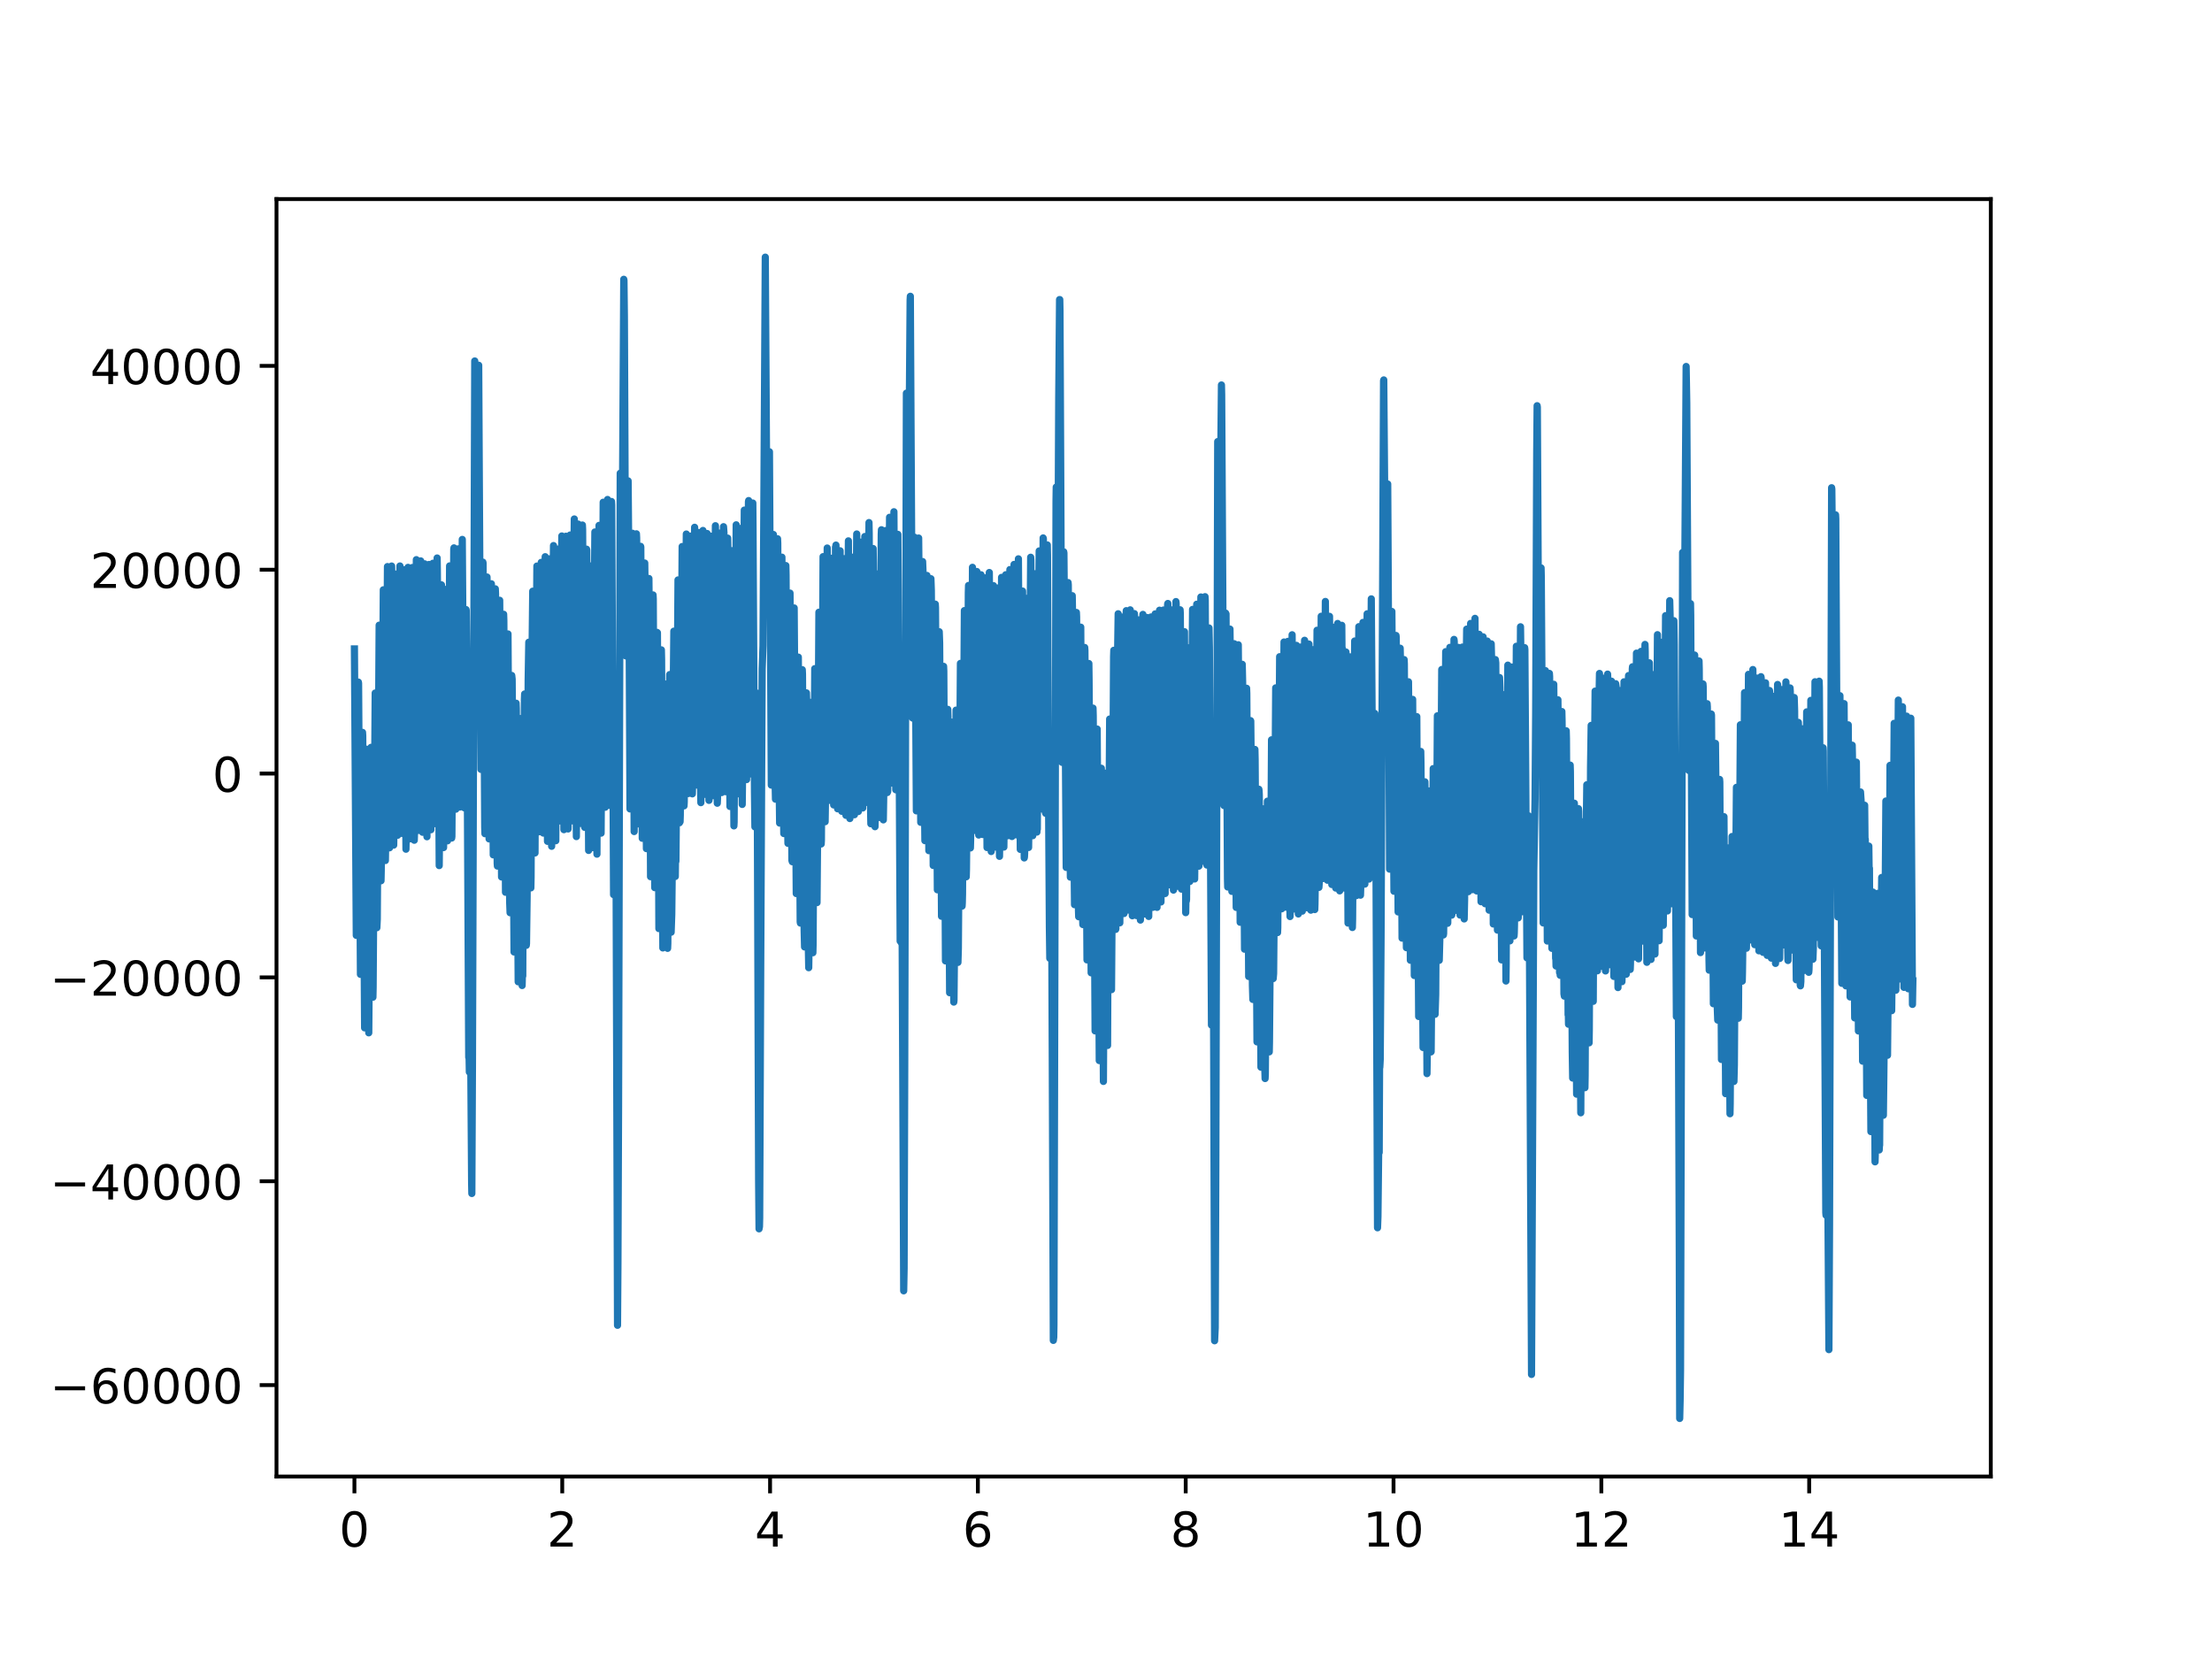 <?xml version="1.0" encoding="utf-8" standalone="no"?>
<!DOCTYPE svg PUBLIC "-//W3C//DTD SVG 1.1//EN"
  "http://www.w3.org/Graphics/SVG/1.1/DTD/svg11.dtd">
<!-- Created with matplotlib (http://matplotlib.org/) -->
<svg height="345.6pt" version="1.1" viewBox="0 0 460.8 345.6" width="460.8pt" xmlns="http://www.w3.org/2000/svg" xmlns:xlink="http://www.w3.org/1999/xlink">
 <defs>
  <style type="text/css">
*{stroke-linecap:butt;stroke-linejoin:round;}
  </style>
 </defs>
 <g id="figure_1">
  <g id="patch_1">
   <path d="M 0 345.6 
L 460.8 345.6 
L 460.8 0 
L 0 0 
z
" style="fill:#ffffff;"/>
  </g>
  <g id="axes_1">
   <g id="patch_2">
    <path d="M 57.6 307.584 
L 414.72 307.584 
L 414.72 41.472 
L 57.6 41.472 
z
" style="fill:#ffffff;"/>
   </g>
   <g id="matplotlib.axis_1">
    <g id="xtick_1">
     <g id="line2d_1">
      <defs>
       <path d="M 0 0 
L 0 3.5 
" id="mc20c13655d" style="stroke:#000000;stroke-width:0.8;"/>
      </defs>
      <g>
       <use style="stroke:#000000;stroke-width:0.8;" x="73.833" xlink:href="#mc20c13655d" y="307.584"/>
      </g>
     </g>
     <g id="text_1">
      <!-- 0 -->
      <defs>
       <path d="M 31.781 66.406 
Q 24.172 66.406 20.328 58.906 
Q 16.5 51.422 16.5 36.375 
Q 16.5 21.391 20.328 13.891 
Q 24.172 6.391 31.781 6.391 
Q 39.453 6.391 43.281 13.891 
Q 47.125 21.391 47.125 36.375 
Q 47.125 51.422 43.281 58.906 
Q 39.453 66.406 31.781 66.406 
z
M 31.781 74.219 
Q 44.047 74.219 50.516 64.516 
Q 56.984 54.828 56.984 36.375 
Q 56.984 17.969 50.516 8.266 
Q 44.047 -1.422 31.781 -1.422 
Q 19.531 -1.422 13.062 8.266 
Q 6.594 17.969 6.594 36.375 
Q 6.594 54.828 13.062 64.516 
Q 19.531 74.219 31.781 74.219 
z
" id="DejaVuSans-30"/>
      </defs>
      <g transform="translate(70.651 322.182)scale(0.1 -0.1)">
       <use xlink:href="#DejaVuSans-30"/>
      </g>
     </g>
    </g>
    <g id="xtick_2">
     <g id="line2d_2">
      <g>
       <use style="stroke:#000000;stroke-width:0.8;" x="117.126" xlink:href="#mc20c13655d" y="307.584"/>
      </g>
     </g>
     <g id="text_2">
      <!-- 2 -->
      <defs>
       <path d="M 19.188 8.297 
L 53.609 8.297 
L 53.609 0 
L 7.328 0 
L 7.328 8.297 
Q 12.938 14.109 22.625 23.891 
Q 32.328 33.688 34.812 36.531 
Q 39.547 41.844 41.422 45.531 
Q 43.312 49.219 43.312 52.781 
Q 43.312 58.594 39.234 62.25 
Q 35.156 65.922 28.609 65.922 
Q 23.969 65.922 18.812 64.312 
Q 13.672 62.703 7.812 59.422 
L 7.812 69.391 
Q 13.766 71.781 18.938 73 
Q 24.125 74.219 28.422 74.219 
Q 39.75 74.219 46.484 68.547 
Q 53.219 62.891 53.219 53.422 
Q 53.219 48.922 51.531 44.891 
Q 49.859 40.875 45.406 35.406 
Q 44.188 33.984 37.641 27.219 
Q 31.109 20.453 19.188 8.297 
z
" id="DejaVuSans-32"/>
      </defs>
      <g transform="translate(113.945 322.182)scale(0.1 -0.1)">
       <use xlink:href="#DejaVuSans-32"/>
      </g>
     </g>
    </g>
    <g id="xtick_3">
     <g id="line2d_3">
      <g>
       <use style="stroke:#000000;stroke-width:0.8;" x="160.419" xlink:href="#mc20c13655d" y="307.584"/>
      </g>
     </g>
     <g id="text_3">
      <!-- 4 -->
      <defs>
       <path d="M 37.797 64.312 
L 12.891 25.391 
L 37.797 25.391 
z
M 35.203 72.906 
L 47.609 72.906 
L 47.609 25.391 
L 58.016 25.391 
L 58.016 17.188 
L 47.609 17.188 
L 47.609 0 
L 37.797 0 
L 37.797 17.188 
L 4.891 17.188 
L 4.891 26.703 
z
" id="DejaVuSans-34"/>
      </defs>
      <g transform="translate(157.238 322.182)scale(0.1 -0.1)">
       <use xlink:href="#DejaVuSans-34"/>
      </g>
     </g>
    </g>
    <g id="xtick_4">
     <g id="line2d_4">
      <g>
       <use style="stroke:#000000;stroke-width:0.8;" x="203.712" xlink:href="#mc20c13655d" y="307.584"/>
      </g>
     </g>
     <g id="text_4">
      <!-- 6 -->
      <defs>
       <path d="M 33.016 40.375 
Q 26.375 40.375 22.484 35.828 
Q 18.609 31.297 18.609 23.391 
Q 18.609 15.531 22.484 10.953 
Q 26.375 6.391 33.016 6.391 
Q 39.656 6.391 43.531 10.953 
Q 47.406 15.531 47.406 23.391 
Q 47.406 31.297 43.531 35.828 
Q 39.656 40.375 33.016 40.375 
z
M 52.594 71.297 
L 52.594 62.312 
Q 48.875 64.062 45.094 64.984 
Q 41.312 65.922 37.594 65.922 
Q 27.828 65.922 22.672 59.328 
Q 17.531 52.734 16.797 39.406 
Q 19.672 43.656 24.016 45.922 
Q 28.375 48.188 33.594 48.188 
Q 44.578 48.188 50.953 41.516 
Q 57.328 34.859 57.328 23.391 
Q 57.328 12.156 50.688 5.359 
Q 44.047 -1.422 33.016 -1.422 
Q 20.359 -1.422 13.672 8.266 
Q 6.984 17.969 6.984 36.375 
Q 6.984 53.656 15.188 63.938 
Q 23.391 74.219 37.203 74.219 
Q 40.922 74.219 44.703 73.484 
Q 48.484 72.75 52.594 71.297 
z
" id="DejaVuSans-36"/>
      </defs>
      <g transform="translate(200.531 322.182)scale(0.1 -0.1)">
       <use xlink:href="#DejaVuSans-36"/>
      </g>
     </g>
    </g>
    <g id="xtick_5">
     <g id="line2d_5">
      <g>
       <use style="stroke:#000000;stroke-width:0.8;" x="247.005" xlink:href="#mc20c13655d" y="307.584"/>
      </g>
     </g>
     <g id="text_5">
      <!-- 8 -->
      <defs>
       <path d="M 31.781 34.625 
Q 24.75 34.625 20.719 30.859 
Q 16.703 27.094 16.703 20.516 
Q 16.703 13.922 20.719 10.156 
Q 24.75 6.391 31.781 6.391 
Q 38.812 6.391 42.859 10.172 
Q 46.922 13.969 46.922 20.516 
Q 46.922 27.094 42.891 30.859 
Q 38.875 34.625 31.781 34.625 
z
M 21.922 38.812 
Q 15.578 40.375 12.031 44.719 
Q 8.5 49.078 8.5 55.328 
Q 8.5 64.062 14.719 69.141 
Q 20.953 74.219 31.781 74.219 
Q 42.672 74.219 48.875 69.141 
Q 55.078 64.062 55.078 55.328 
Q 55.078 49.078 51.531 44.719 
Q 48 40.375 41.703 38.812 
Q 48.828 37.156 52.797 32.312 
Q 56.781 27.484 56.781 20.516 
Q 56.781 9.906 50.312 4.234 
Q 43.844 -1.422 31.781 -1.422 
Q 19.734 -1.422 13.25 4.234 
Q 6.781 9.906 6.781 20.516 
Q 6.781 27.484 10.781 32.312 
Q 14.797 37.156 21.922 38.812 
z
M 18.312 54.391 
Q 18.312 48.734 21.844 45.562 
Q 25.391 42.391 31.781 42.391 
Q 38.141 42.391 41.719 45.562 
Q 45.312 48.734 45.312 54.391 
Q 45.312 60.062 41.719 63.234 
Q 38.141 66.406 31.781 66.406 
Q 25.391 66.406 21.844 63.234 
Q 18.312 60.062 18.312 54.391 
z
" id="DejaVuSans-38"/>
      </defs>
      <g transform="translate(243.824 322.182)scale(0.1 -0.1)">
       <use xlink:href="#DejaVuSans-38"/>
      </g>
     </g>
    </g>
    <g id="xtick_6">
     <g id="line2d_6">
      <g>
       <use style="stroke:#000000;stroke-width:0.8;" x="290.298" xlink:href="#mc20c13655d" y="307.584"/>
      </g>
     </g>
     <g id="text_6">
      <!-- 10 -->
      <defs>
       <path d="M 12.406 8.297 
L 28.516 8.297 
L 28.516 63.922 
L 10.984 60.406 
L 10.984 69.391 
L 28.422 72.906 
L 38.281 72.906 
L 38.281 8.297 
L 54.391 8.297 
L 54.391 0 
L 12.406 0 
z
" id="DejaVuSans-31"/>
      </defs>
      <g transform="translate(283.935 322.182)scale(0.1 -0.1)">
       <use xlink:href="#DejaVuSans-31"/>
       <use x="63.623" xlink:href="#DejaVuSans-30"/>
      </g>
     </g>
    </g>
    <g id="xtick_7">
     <g id="line2d_7">
      <g>
       <use style="stroke:#000000;stroke-width:0.8;" x="333.591" xlink:href="#mc20c13655d" y="307.584"/>
      </g>
     </g>
     <g id="text_7">
      <!-- 12 -->
      <g transform="translate(327.228 322.182)scale(0.1 -0.1)">
       <use xlink:href="#DejaVuSans-31"/>
       <use x="63.623" xlink:href="#DejaVuSans-32"/>
      </g>
     </g>
    </g>
    <g id="xtick_8">
     <g id="line2d_8">
      <g>
       <use style="stroke:#000000;stroke-width:0.8;" x="376.884" xlink:href="#mc20c13655d" y="307.584"/>
      </g>
     </g>
     <g id="text_8">
      <!-- 14 -->
      <g transform="translate(370.522 322.182)scale(0.1 -0.1)">
       <use xlink:href="#DejaVuSans-31"/>
       <use x="63.623" xlink:href="#DejaVuSans-34"/>
      </g>
     </g>
    </g>
   </g>
   <g id="matplotlib.axis_2">
    <g id="ytick_1">
     <g id="line2d_9">
      <defs>
       <path d="M 0 0 
L -3.5 0 
" id="m5b88bd4b20" style="stroke:#000000;stroke-width:0.8;"/>
      </defs>
      <g>
       <use style="stroke:#000000;stroke-width:0.8;" x="57.6" xlink:href="#m5b88bd4b20" y="288.54"/>
      </g>
     </g>
     <g id="text_9">
      <!-- −60000 -->
      <defs>
       <path d="M 10.594 35.5 
L 73.188 35.5 
L 73.188 27.203 
L 10.594 27.203 
z
" id="DejaVuSans-2212"/>
      </defs>
      <g transform="translate(10.408 292.34)scale(0.1 -0.1)">
       <use xlink:href="#DejaVuSans-2212"/>
       <use x="83.789" xlink:href="#DejaVuSans-36"/>
       <use x="147.412" xlink:href="#DejaVuSans-30"/>
       <use x="211.035" xlink:href="#DejaVuSans-30"/>
       <use x="274.658" xlink:href="#DejaVuSans-30"/>
       <use x="338.281" xlink:href="#DejaVuSans-30"/>
      </g>
     </g>
    </g>
    <g id="ytick_2">
     <g id="line2d_10">
      <g>
       <use style="stroke:#000000;stroke-width:0.8;" x="57.6" xlink:href="#m5b88bd4b20" y="246.075"/>
      </g>
     </g>
     <g id="text_10">
      <!-- −40000 -->
      <g transform="translate(10.408 249.874)scale(0.1 -0.1)">
       <use xlink:href="#DejaVuSans-2212"/>
       <use x="83.789" xlink:href="#DejaVuSans-34"/>
       <use x="147.412" xlink:href="#DejaVuSans-30"/>
       <use x="211.035" xlink:href="#DejaVuSans-30"/>
       <use x="274.658" xlink:href="#DejaVuSans-30"/>
       <use x="338.281" xlink:href="#DejaVuSans-30"/>
      </g>
     </g>
    </g>
    <g id="ytick_3">
     <g id="line2d_11">
      <g>
       <use style="stroke:#000000;stroke-width:0.8;" x="57.6" xlink:href="#m5b88bd4b20" y="203.61"/>
      </g>
     </g>
     <g id="text_11">
      <!-- −20000 -->
      <g transform="translate(10.408 207.409)scale(0.1 -0.1)">
       <use xlink:href="#DejaVuSans-2212"/>
       <use x="83.789" xlink:href="#DejaVuSans-32"/>
       <use x="147.412" xlink:href="#DejaVuSans-30"/>
       <use x="211.035" xlink:href="#DejaVuSans-30"/>
       <use x="274.658" xlink:href="#DejaVuSans-30"/>
       <use x="338.281" xlink:href="#DejaVuSans-30"/>
      </g>
     </g>
    </g>
    <g id="ytick_4">
     <g id="line2d_12">
      <g>
       <use style="stroke:#000000;stroke-width:0.8;" x="57.6" xlink:href="#m5b88bd4b20" y="161.145"/>
      </g>
     </g>
     <g id="text_12">
      <!-- 0 -->
      <g transform="translate(44.237 164.944)scale(0.1 -0.1)">
       <use xlink:href="#DejaVuSans-30"/>
      </g>
     </g>
    </g>
    <g id="ytick_5">
     <g id="line2d_13">
      <g>
       <use style="stroke:#000000;stroke-width:0.8;" x="57.6" xlink:href="#m5b88bd4b20" y="118.68"/>
      </g>
     </g>
     <g id="text_13">
      <!-- 20000 -->
      <g transform="translate(18.788 122.479)scale(0.1 -0.1)">
       <use xlink:href="#DejaVuSans-32"/>
       <use x="63.623" xlink:href="#DejaVuSans-30"/>
       <use x="127.246" xlink:href="#DejaVuSans-30"/>
       <use x="190.869" xlink:href="#DejaVuSans-30"/>
       <use x="254.492" xlink:href="#DejaVuSans-30"/>
      </g>
     </g>
    </g>
    <g id="ytick_6">
     <g id="line2d_14">
      <g>
       <use style="stroke:#000000;stroke-width:0.8;" x="57.6" xlink:href="#m5b88bd4b20" y="76.214"/>
      </g>
     </g>
     <g id="text_14">
      <!-- 40000 -->
      <g transform="translate(18.788 80.014)scale(0.1 -0.1)">
       <use xlink:href="#DejaVuSans-34"/>
       <use x="63.623" xlink:href="#DejaVuSans-30"/>
       <use x="127.246" xlink:href="#DejaVuSans-30"/>
       <use x="190.869" xlink:href="#DejaVuSans-30"/>
       <use x="254.492" xlink:href="#DejaVuSans-30"/>
      </g>
     </g>
    </g>
   </g>
   <g id="line2d_15">
    <path clip-path="url(#p954b08425b)" d="M 73.833 135.182 
L 74.222 194.852 
L 74.309 188.828 
L 74.655 142.093 
L 74.699 142.339 
L 75.088 202.973 
L 75.175 197.385 
L 75.521 152.569 
L 75.564 153.261 
L 75.954 214.118 
L 75.997 211.713 
L 76.257 168.241 
L 76.3 171.33 
L 76.344 168.419 
L 76.43 156.081 
L 76.82 215.157 
L 76.993 193.245 
L 77.253 156.2 
L 77.296 155.688 
L 77.686 207.738 
L 77.729 205.748 
L 78.162 144.371 
L 78.508 193.259 
L 78.595 191.484 
L 78.985 130.237 
L 79.028 133.135 
L 79.244 170.093 
L 79.374 183.484 
L 79.418 181.405 
L 79.591 158.493 
L 79.85 122.869 
L 80.024 143.785 
L 80.283 179.267 
L 80.327 176.677 
L 80.716 118.028 
L 80.76 121.68 
L 81.149 176.615 
L 81.193 175.186 
L 81.582 117.916 
L 81.625 119.858 
L 82.015 176.05 
L 82.058 173.5 
L 82.448 119.599 
L 82.621 140.297 
L 82.838 173.999 
L 82.881 173.195 
L 83.314 117.901 
L 83.357 120.582 
L 83.704 173.609 
L 83.747 173.545 
L 83.79 172.144 
L 84.136 118.682 
L 84.223 122.181 
L 84.569 176.906 
L 84.656 171.795 
L 85.002 118.192 
L 85.046 120.204 
L 85.176 134.195 
L 85.435 174.753 
L 85.479 174.314 
L 85.565 165.659 
L 85.911 118.219 
L 85.998 128.379 
L 86.301 175.038 
L 86.388 172.339 
L 86.518 153.289 
L 86.734 116.588 
L 86.777 117.639 
L 86.907 134.702 
L 87.167 172.993 
L 87.21 172.829 
L 87.254 171.774 
L 87.643 116.848 
L 87.687 120.472 
L 88.033 173.377 
L 88.076 173.131 
L 88.163 163.27 
L 88.466 117.459 
L 88.552 120.381 
L 88.942 174.311 
L 89.202 138.726 
L 89.375 117.591 
L 89.462 124.861 
L 89.765 172.851 
L 89.851 168.859 
L 90.197 117.329 
L 90.241 117.784 
L 90.327 126.612 
L 90.674 171.579 
L 90.933 137.798 
L 91.063 116.238 
L 91.107 119.085 
L 91.237 135.624 
L 91.496 180.318 
L 91.583 171.653 
L 91.929 121.822 
L 91.973 121.839 
L 92.146 147.9 
L 92.362 176.371 
L 92.405 176.568 
L 92.622 156.888 
L 92.795 123.771 
L 92.838 122.795 
L 93.012 145.569 
L 93.228 175.161 
L 93.358 162.202 
L 93.661 117.888 
L 93.704 118.039 
L 93.877 143.492 
L 94.094 174.583 
L 94.137 174.246 
L 94.354 144.675 
L 94.527 114.359 
L 94.57 114.132 
L 94.96 168.568 
L 95.003 166.411 
L 95.436 114.336 
L 95.479 117.039 
L 95.826 168.118 
L 95.912 165.29 
L 96.302 112.374 
L 96.432 131.075 
L 96.691 167.68 
L 96.735 168.288 
L 96.908 155.744 
L 97.081 126.984 
L 97.124 127.154 
L 97.211 135.91 
L 97.644 220.252 
L 97.687 218.276 
L 97.774 223.323 
L 97.86 206.08 
L 97.904 207.477 
L 97.947 207.024 
L 98.034 216.426 
L 98.25 246.502 
L 98.293 248.626 
L 98.423 221.102 
L 98.899 75.198 
L 98.943 76.121 
L 99.116 100.205 
L 99.289 111.367 
L 99.376 107.352 
L 99.549 85.882 
L 99.722 76.087 
L 99.852 100.479 
L 100.198 160.277 
L 100.241 157.61 
L 100.415 133.485 
L 100.588 117.102 
L 100.631 117.279 
L 100.804 142.622 
L 100.977 172.299 
L 101.021 173.674 
L 101.064 173.052 
L 101.454 120.2 
L 101.54 125.651 
L 101.887 174.759 
L 101.93 173.488 
L 102.363 121.612 
L 102.406 126.496 
L 102.752 178.084 
L 102.796 176.74 
L 103.185 122.663 
L 103.229 123.693 
L 103.402 152.064 
L 103.575 179.832 
L 103.618 180.416 
L 103.748 173.834 
L 103.792 169.254 
L 104.008 127.632 
L 104.095 125.048 
L 104.484 182.688 
L 104.571 176.401 
L 104.614 177.473 
L 104.701 157.126 
L 104.917 127.959 
L 104.96 129.222 
L 105.307 185.877 
L 105.35 184.613 
L 105.393 184.242 
L 105.61 149.62 
L 105.826 132.065 
L 105.956 153.359 
L 106.173 187.902 
L 106.259 190.14 
L 106.303 188.641 
L 106.346 187.584 
L 106.562 145.552 
L 106.606 140.709 
L 106.692 141.513 
L 107.082 198.313 
L 107.168 196.718 
L 107.255 178.28 
L 107.515 146.49 
L 107.558 147.609 
L 107.948 204.53 
L 108.034 202.493 
L 108.164 175.481 
L 108.381 149.686 
L 108.424 150.319 
L 108.64 190.399 
L 108.77 205.305 
L 108.814 203.542 
L 108.857 202.859 
L 108.9 203.305 
L 108.987 183.146 
L 109.246 145.677 
L 109.29 144.565 
L 109.636 196.933 
L 109.679 196.54 
L 109.809 186.813 
L 110.026 141.8 
L 110.156 133.783 
L 110.589 184.962 
L 110.632 182.783 
L 110.848 134.753 
L 110.978 123.156 
L 111.021 125.916 
L 111.454 177.687 
L 111.541 159.508 
L 111.844 117.92 
L 111.887 119.277 
L 112.32 173.275 
L 112.364 168.188 
L 112.623 120.75 
L 112.753 117.147 
L 113.186 173.545 
L 113.229 168.356 
L 113.489 121.1 
L 113.576 115.968 
L 113.619 116.907 
L 114.052 175.265 
L 114.442 116.419 
L 114.485 118.48 
L 114.918 176.297 
L 115.178 125.665 
L 115.307 113.654 
L 115.351 117.185 
L 115.74 174.188 
L 115.784 175.139 
L 116 129.787 
L 116.173 114.387 
L 116.217 115.389 
L 116.606 171.016 
L 116.65 170.428 
L 116.909 123.689 
L 117.039 111.652 
L 117.082 115.506 
L 117.472 172.834 
L 117.515 170.545 
L 117.775 123.797 
L 117.905 111.707 
L 117.948 114.595 
L 118.338 172.687 
L 118.381 170.356 
L 118.641 121.979 
L 118.771 111.452 
L 118.857 121.595 
L 119.204 170.999 
L 119.247 168.683 
L 119.507 120.332 
L 119.637 108.11 
L 119.68 111.459 
L 120.07 174.277 
L 120.329 122.349 
L 120.459 109.18 
L 120.503 110.493 
L 120.719 145.344 
L 120.892 170.657 
L 120.936 171.534 
L 121.195 124.064 
L 121.325 109.376 
L 121.368 110.246 
L 121.542 136.012 
L 121.758 172.086 
L 121.801 172.354 
L 122.148 119.162 
L 122.191 114.402 
L 122.234 114.571 
L 122.364 129.383 
L 122.624 177.161 
L 122.667 175.679 
L 122.927 130.647 
L 123.057 117.899 
L 123.1 118.733 
L 123.273 143.297 
L 123.49 176.564 
L 123.533 175.246 
L 123.793 126.039 
L 123.923 110.82 
L 124.009 113.998 
L 124.356 177.936 
L 124.399 165.47 
L 124.789 109.45 
L 124.832 109.556 
L 125.005 133.978 
L 125.222 173.562 
L 125.655 104.624 
L 125.698 105.274 
L 126.087 168.16 
L 126.477 108.136 
L 126.564 104.051 
L 126.78 142.369 
L 126.953 167.765 
L 127.256 119.323 
L 127.386 104.471 
L 127.43 105.187 
L 127.819 186.369 
L 127.906 179.518 
L 127.949 179.085 
L 128.079 165.445 
L 128.122 160.835 
L 128.209 162.865 
L 128.339 180.745 
L 128.642 276.084 
L 128.728 263.248 
L 128.858 230.44 
L 129.205 98.583 
L 129.248 100.535 
L 129.421 123.661 
L 129.508 131.691 
L 129.941 58.182 
L 129.984 58.411 
L 130.07 66.029 
L 130.373 136.638 
L 130.503 130.519 
L 130.59 123.935 
L 130.806 100.239 
L 130.85 100.178 
L 130.98 115.155 
L 131.239 168.513 
L 131.326 161.931 
L 131.499 137.927 
L 131.716 111.442 
L 131.759 111.087 
L 131.889 129.031 
L 132.105 173.226 
L 132.148 165.048 
L 132.365 141.596 
L 132.581 111.204 
L 132.625 112.045 
L 132.841 151.125 
L 132.928 171.632 
L 133.014 168.555 
L 133.144 156.78 
L 133.447 113.809 
L 133.491 113.915 
L 133.707 154.712 
L 133.794 174.63 
L 133.837 167.649 
L 133.923 168.498 
L 134.313 117.291 
L 134.4 123.822 
L 134.659 176.785 
L 134.789 171.462 
L 135.179 120.506 
L 135.266 129.84 
L 135.525 182.63 
L 135.655 174.751 
L 135.828 151.446 
L 136.045 123.937 
L 136.088 124.782 
L 136.305 168.277 
L 136.391 184.915 
L 136.434 179.673 
L 136.521 178.6 
L 136.738 147.223 
L 136.867 131.734 
L 136.911 132.099 
L 136.954 131.81 
L 137.127 162.472 
L 137.257 193.446 
L 137.3 188.953 
L 137.387 187.643 
L 137.603 155.206 
L 137.777 135.379 
L 137.82 137.339 
L 138.08 197.474 
L 138.209 193.039 
L 138.253 193.538 
L 138.642 142.501 
L 138.729 149.321 
L 138.859 170.787 
L 138.945 196.391 
L 139.032 195.319 
L 139.075 197.557 
L 139.119 196.54 
L 139.292 167.509 
L 139.508 140.524 
L 139.552 141.789 
L 139.811 194.2 
L 139.941 190.457 
L 140.028 182.56 
L 140.201 148.864 
L 140.374 131.485 
L 140.417 132.205 
L 140.591 159.362 
L 140.677 182.586 
L 140.72 178.859 
L 140.764 179.56 
L 140.807 179.397 
L 140.937 165.627 
L 141.24 120.812 
L 141.283 122.056 
L 141.456 146.879 
L 141.543 171.396 
L 141.586 166.933 
L 141.673 171.173 
L 141.716 169.819 
L 142.106 113.852 
L 142.149 115.072 
L 142.322 148.13 
L 142.366 165.309 
L 142.452 162.51 
L 142.495 167.88 
L 142.539 167.109 
L 142.669 153.535 
L 142.972 111.246 
L 143.015 114.697 
L 143.361 165.319 
L 143.491 158.217 
L 143.838 111.68 
L 143.924 120.546 
L 144.054 148.803 
L 144.184 162.226 
L 144.227 165.373 
L 144.271 163.629 
L 144.444 144.906 
L 144.703 109.843 
L 144.747 111.021 
L 145.136 163.54 
L 145.18 162.268 
L 145.526 110.936 
L 145.613 113.569 
L 145.786 149.65 
L 145.916 161.587 
L 146.002 167.207 
L 146.046 164.351 
L 146.219 136.547 
L 146.435 110.507 
L 146.478 112.773 
L 146.825 163.74 
L 146.868 165.468 
L 146.911 163.774 
L 147.301 111.136 
L 147.431 127.651 
L 147.647 162.774 
L 147.691 166.731 
L 147.734 166.281 
L 147.907 143.342 
L 148.167 111.699 
L 148.297 127.882 
L 148.513 162.334 
L 148.557 165.748 
L 148.6 165.209 
L 148.686 158.209 
L 149.033 109.514 
L 149.076 112.684 
L 149.422 167.326 
L 149.466 166.364 
L 149.682 132.679 
L 149.855 113.416 
L 149.899 111.053 
L 149.942 111.259 
L 150.332 165.111 
L 150.418 155.55 
L 150.721 109.72 
L 150.808 110.924 
L 150.938 139.738 
L 151.111 162.812 
L 151.197 164.927 
L 151.327 150.327 
L 151.587 112.1 
L 151.674 116.45 
L 152.063 168.005 
L 152.107 166.364 
L 152.496 114.712 
L 152.539 118.899 
L 152.886 172.048 
L 152.929 171.277 
L 153.362 109.329 
L 153.405 113.937 
L 153.752 165.366 
L 153.882 156.697 
L 154.228 110.089 
L 154.271 115.72 
L 154.618 167.581 
L 154.661 164.152 
L 155.05 106.265 
L 155.094 107.535 
L 155.18 117.593 
L 155.397 154.321 
L 155.527 162.402 
L 155.613 150.703 
L 155.916 104.518 
L 155.96 104.278 
L 156.046 118.652 
L 156.263 153.907 
L 156.393 161.219 
L 156.825 104.79 
L 156.869 110.081 
L 157.172 165.043 
L 157.258 172.25 
L 157.302 169.003 
L 157.648 144.376 
L 157.735 158.608 
L 158.038 246.163 
L 158.124 255.987 
L 158.168 255.596 
L 158.211 255.549 
L 158.254 253.734 
L 158.471 200.997 
L 158.774 139.371 
L 158.947 134.528 
L 159.12 105.993 
L 159.423 53.568 
L 159.856 123.905 
L 159.943 117.406 
L 160.246 94.11 
L 160.289 94.112 
L 160.679 163.553 
L 160.722 163.519 
L 161.112 111.344 
L 161.155 111.956 
L 161.458 162.413 
L 161.544 166.481 
L 161.588 165.642 
L 161.718 150.289 
L 161.977 112.236 
L 162.021 113.168 
L 162.28 160.954 
L 162.41 171.462 
L 162.454 170.468 
L 162.887 116.068 
L 163.19 167.674 
L 163.276 173.643 
L 163.319 172.316 
L 163.709 117.818 
L 163.752 119.731 
L 164.012 166.801 
L 164.142 175.679 
L 164.185 175.154 
L 164.575 123.553 
L 164.791 151.792 
L 164.965 179.233 
L 165.051 179.513 
L 165.224 156.3 
L 165.441 126.646 
L 165.874 186.146 
L 165.917 185.599 
L 166.307 136.891 
L 166.35 142.838 
L 166.696 192.034 
L 166.74 192.295 
L 166.783 191.624 
L 167.129 139.511 
L 167.173 140.433 
L 167.519 193.797 
L 167.605 197.262 
L 167.649 196.837 
L 167.995 144.335 
L 168.038 145.616 
L 168.385 196.95 
L 168.471 201.589 
L 168.515 198.952 
L 168.904 146.306 
L 169.294 197.534 
L 169.337 198.472 
L 169.38 196.826 
L 169.727 139.29 
L 169.943 153.423 
L 170.16 187.342 
L 170.203 188.028 
L 170.29 177.632 
L 170.593 127.54 
L 170.636 131.445 
L 170.766 137.065 
L 171.069 175.817 
L 171.112 175.074 
L 171.459 115.958 
L 171.545 124.341 
L 171.588 124.043 
L 171.718 146.495 
L 171.891 171.18 
L 171.978 165.557 
L 172.324 114.162 
L 172.411 120.984 
L 172.454 119.393 
L 172.627 153.315 
L 172.801 166.725 
L 172.844 165.105 
L 173.19 116.308 
L 173.234 118.752 
L 173.407 133.617 
L 173.666 167.68 
L 173.71 165.929 
L 174.056 113.947 
L 174.489 168.487 
L 174.143 113.552 
L 174.576 165.279 
L 175.009 114.735 
L 175.355 169.012 
L 175.442 164.319 
L 175.874 116.38 
L 176.048 147.792 
L 176.221 169.846 
L 176.264 169.634 
L 176.394 154.964 
L 176.74 112.671 
L 176.87 136.57 
L 177.043 170.519 
L 177.087 170.052 
L 177.303 147.344 
L 177.476 119.871 
L 177.52 120.967 
L 177.563 120.875 
L 177.606 116.075 
L 177.649 121.493 
L 177.996 169.721 
L 178.082 158.928 
L 178.472 111.234 
L 178.818 169.048 
L 178.905 163.869 
L 179.295 112.939 
L 179.338 115.671 
L 179.684 167.636 
L 179.728 168.317 
L 179.857 152.257 
L 180.16 111.76 
L 180.247 121.918 
L 180.55 167.16 
L 180.637 163.907 
L 181.026 108.86 
L 181.07 111.102 
L 181.373 169.606 
L 181.416 171.613 
L 181.459 170.456 
L 181.546 162.952 
L 181.892 114.272 
L 181.935 117.266 
L 182.282 172.216 
L 182.368 168.345 
L 182.758 119.572 
L 182.801 121.277 
L 183.148 168.589 
L 183.191 170.296 
L 183.407 134.976 
L 183.581 111.295 
L 183.624 110.357 
L 184.014 170.793 
L 184.1 165.491 
L 184.49 110.522 
L 184.663 139.341 
L 184.836 165.103 
L 184.879 164.85 
L 184.923 164.905 
L 185.139 131.483 
L 185.312 107.762 
L 185.356 107.779 
L 185.572 146.703 
L 185.745 163.132 
L 185.789 162.251 
L 185.962 139.188 
L 186.221 106.605 
L 186.438 143.705 
L 186.611 164.527 
L 186.654 163.576 
L 186.828 137.42 
L 187.044 111.319 
L 187.131 122.833 
L 187.52 196.058 
L 187.564 195.831 
L 187.737 189.034 
L 187.78 190.353 
L 187.823 196.525 
L 187.867 187.718 
L 187.91 189.508 
L 188.256 268.901 
L 188.343 264.27 
L 188.473 221.448 
L 188.819 81.905 
L 188.949 89.447 
L 189.165 111.14 
L 189.209 110.65 
L 189.295 101.87 
L 189.598 62.46 
L 189.642 61.723 
L 189.772 86.394 
L 190.118 149.588 
L 190.161 147.403 
L 190.291 133.511 
L 190.507 111.913 
L 190.551 112.841 
L 190.724 141.823 
L 190.897 168.92 
L 190.94 168.81 
L 191.114 150.985 
L 191.373 112.083 
L 191.46 120.773 
L 191.806 171.309 
L 191.85 170.069 
L 192.153 123.033 
L 192.196 116.977 
L 192.282 119.128 
L 192.499 159.563 
L 192.672 175.123 
L 192.759 168.424 
L 193.105 119.875 
L 193.148 121.083 
L 193.495 177.205 
L 193.625 170.203 
L 193.928 120.555 
L 194.014 122.999 
L 194.404 180.297 
L 194.447 178.598 
L 194.707 143.259 
L 194.837 125.85 
L 194.88 126.583 
L 195.27 185.361 
L 195.313 183.775 
L 195.659 131.6 
L 195.746 133.931 
L 196.136 190.877 
L 196.179 189.786 
L 196.569 138.808 
L 196.612 139.8 
L 196.958 200.175 
L 197.045 197.519 
L 197.304 157.729 
L 197.434 147.76 
L 197.478 149.166 
L 197.824 206.802 
L 197.867 206.617 
L 197.954 198.807 
L 198.17 162.105 
L 198.257 150.431 
L 198.3 152.438 
L 198.473 172.5 
L 198.69 208.755 
L 198.733 208.379 
L 198.82 199.502 
L 199.166 147.93 
L 199.253 157.565 
L 199.556 200.487 
L 199.642 197.601 
L 200.075 138.201 
L 200.119 144.314 
L 200.292 177.549 
L 200.422 188.762 
L 200.465 188.057 
L 200.508 186.287 
L 200.898 127.196 
L 200.941 129.084 
L 201.287 182.656 
L 201.331 181.116 
L 201.547 158.635 
L 201.72 123.491 
L 201.764 121.958 
L 201.807 123.929 
L 202.153 176.647 
L 202.197 175.05 
L 202.413 151.718 
L 202.586 118.181 
L 202.673 121.523 
L 203.019 172.989 
L 203.106 170.549 
L 203.495 119.058 
L 203.539 122.141 
L 203.885 173.953 
L 203.928 173.753 
L 204.145 150.249 
L 204.318 119.807 
L 204.361 119.731 
L 204.448 127.619 
L 204.578 154.06 
L 204.708 173.844 
L 204.751 173.256 
L 204.794 173.59 
L 204.967 160.468 
L 205.184 122.268 
L 205.227 120.381 
L 205.27 122.907 
L 205.617 176.562 
L 205.66 175.437 
L 205.833 164.045 
L 206.006 124.536 
L 206.093 119.264 
L 206.266 142.216 
L 206.483 177.388 
L 206.569 173.307 
L 206.959 122.001 
L 207.002 124.079 
L 207.348 176.46 
L 207.435 174.541 
L 207.825 122.493 
L 207.868 124.661 
L 208.214 178.394 
L 208.301 172.224 
L 208.647 120.277 
L 208.691 120.909 
L 208.82 135.28 
L 209.123 176.462 
L 209.253 165.808 
L 209.513 119.729 
L 209.6 123.5 
L 209.946 174.103 
L 209.989 173.566 
L 210.119 166.237 
L 210.336 122.003 
L 210.379 118.644 
L 210.422 118.947 
L 210.639 152.372 
L 210.812 174.258 
L 210.855 173.524 
L 211.028 148.601 
L 211.245 117.582 
L 211.288 117.979 
L 211.461 142.764 
L 211.634 173.917 
L 211.678 173.819 
L 211.851 163.449 
L 212.067 122.969 
L 212.154 116.412 
L 212.327 143.709 
L 212.544 176.942 
L 212.717 165.232 
L 212.933 126.814 
L 213.02 123.128 
L 213.15 139.681 
L 213.366 178.724 
L 213.41 178.511 
L 213.453 177.751 
L 213.583 169.628 
L 213.799 128.26 
L 213.886 124.65 
L 214.059 151.737 
L 214.275 176.551 
L 214.362 170.419 
L 214.405 170.967 
L 214.535 137.891 
L 214.708 116.085 
L 214.752 116.712 
L 214.925 143.284 
L 215.141 174.091 
L 215.271 171.623 
L 215.488 127.491 
L 215.574 119.523 
L 215.617 119.922 
L 215.747 132.252 
L 216.007 173.339 
L 216.05 172.256 
L 216.094 172.73 
L 216.267 136.05 
L 216.483 114.771 
L 216.7 153.402 
L 216.873 167.897 
L 216.916 166.886 
L 216.96 168.515 
L 217.089 141.675 
L 217.306 112.06 
L 217.349 112.193 
L 217.566 152.856 
L 217.739 169.069 
L 217.825 169.424 
L 217.869 163.385 
L 218.128 115.47 
L 218.172 113.52 
L 218.215 115.569 
L 218.431 165.935 
L 218.605 193.081 
L 218.691 199.633 
L 218.735 196.627 
L 218.908 175.568 
L 219.038 180.203 
L 219.211 220.722 
L 219.427 279.23 
L 219.514 278.563 
L 219.557 275.918 
L 219.99 104.365 
L 220.033 101.471 
L 220.077 103.055 
L 220.25 120.423 
L 220.293 120.02 
L 220.336 118.601 
L 220.38 121.177 
L 220.553 82.945 
L 220.726 62.405 
L 220.769 62.407 
L 220.813 64.698 
L 221.246 158.816 
L 221.289 157.468 
L 221.549 118.869 
L 221.592 114.954 
L 221.635 115.208 
L 221.722 125.175 
L 222.111 180.702 
L 222.155 177.46 
L 222.414 127.585 
L 222.501 121.359 
L 222.544 121.835 
L 222.718 150.671 
L 222.934 178.354 
L 222.977 182.728 
L 223.021 178.123 
L 223.28 131.252 
L 223.367 124.09 
L 223.41 126.532 
L 223.583 153.96 
L 223.8 184.556 
L 223.843 188.461 
L 224.103 137.095 
L 224.233 127.585 
L 224.276 128.506 
L 224.449 156.238 
L 224.666 189.66 
L 224.709 190.971 
L 224.925 146.607 
L 225.142 130.647 
L 225.358 174.662 
L 225.532 191.376 
L 225.575 192.603 
L 225.791 151.926 
L 225.964 134.876 
L 226.008 135.496 
L 226.441 199.967 
L 226.657 156.877 
L 226.83 138.225 
L 226.874 141.666 
L 227.307 202.655 
L 227.61 152.506 
L 227.696 147.514 
L 227.74 149.081 
L 228.129 214.757 
L 228.172 205.3 
L 228.562 151.871 
L 228.692 171.396 
L 228.995 220.938 
L 229.385 161.226 
L 229.428 160.041 
L 229.558 177.171 
L 229.861 225.282 
L 230.164 170.848 
L 230.294 161.071 
L 230.337 161.714 
L 230.727 217.789 
L 230.77 207.392 
L 231.16 149.786 
L 231.203 150.41 
L 231.549 206.162 
L 231.636 193.966 
L 231.982 136.772 
L 232.026 135.466 
L 232.069 136.348 
L 232.415 193.614 
L 232.458 193.482 
L 232.761 140.067 
L 232.935 127.859 
L 233.281 192.24 
L 233.368 177.208 
L 233.757 128.553 
L 233.801 130.347 
L 234.06 174.917 
L 234.147 190.312 
L 234.19 180.552 
L 234.363 159.551 
L 234.58 128.06 
L 234.623 127.211 
L 234.71 136.664 
L 235.013 189.582 
L 235.099 178.76 
L 235.316 142.981 
L 235.446 127.043 
L 235.489 127.328 
L 235.532 129.254 
L 235.879 190.769 
L 235.922 180.019 
L 236.138 152.497 
L 236.312 127.827 
L 236.355 128.596 
L 236.528 151.062 
L 236.744 190.733 
L 237.134 133.313 
L 237.221 129.133 
L 237.307 139.191 
L 237.437 163.903 
L 237.567 191.669 
L 237.61 183.974 
L 237.827 161.251 
L 238.043 129.199 
L 238.087 127.99 
L 238.216 143.734 
L 238.433 190.393 
L 238.476 182.548 
L 238.563 179.242 
L 238.736 152.374 
L 238.909 128.98 
L 238.952 128.64 
L 239.082 145.807 
L 239.299 190.913 
L 239.342 183.622 
L 239.515 167.835 
L 239.775 128.525 
L 239.818 130.044 
L 239.991 154.622 
L 240.165 189.013 
L 240.554 136.632 
L 240.641 127.886 
L 240.684 128.041 
L 240.814 145.461 
L 241.03 189.023 
L 241.074 182.335 
L 241.16 178.07 
L 241.55 127.12 
L 241.68 145.308 
L 241.853 187.898 
L 241.94 178.324 
L 241.983 179.63 
L 242.113 164.009 
L 242.373 127.08 
L 242.459 132.468 
L 242.632 163.863 
L 242.719 186.142 
L 242.762 181.197 
L 242.849 180.015 
L 243.022 157.68 
L 243.238 125.85 
L 243.282 125.714 
L 243.498 163.3 
L 243.585 184.331 
L 243.628 179.768 
L 243.671 180.18 
L 243.715 182.002 
L 243.758 179.375 
L 244.104 127.052 
L 244.148 127.523 
L 244.321 154.718 
L 244.451 185.425 
L 244.537 181.577 
L 244.58 182.38 
L 244.71 165.774 
L 244.97 125.317 
L 245.013 125.672 
L 245.23 164.85 
L 245.316 184.637 
L 245.36 179.242 
L 245.403 179.237 
L 245.446 178.94 
L 245.836 127.031 
L 245.879 127.791 
L 246.052 155.614 
L 246.139 185.223 
L 246.226 181.28 
L 246.269 184.106 
L 246.312 183.611 
L 246.529 151.826 
L 246.745 131.591 
L 246.918 159.888 
L 247.005 190.123 
L 247.091 185.342 
L 247.135 187.699 
L 247.178 187.374 
L 247.395 153.614 
L 247.568 134.946 
L 247.654 139.745 
L 247.871 183.624 
L 248.044 182.356 
L 248.26 146.35 
L 248.434 126.95 
L 248.477 127.226 
L 248.607 146.972 
L 248.867 183.108 
L 248.953 176.254 
L 249.299 125.869 
L 249.343 128.483 
L 249.516 155.419 
L 249.602 179.713 
L 249.646 176.131 
L 249.732 180.443 
L 249.776 180.392 
L 249.949 153.501 
L 250.165 124.36 
L 250.209 124.402 
L 250.382 154.374 
L 250.468 179.428 
L 250.512 175.607 
L 250.598 178.097 
L 250.642 176.747 
L 250.815 152.162 
L 251.031 124.296 
L 251.074 125.084 
L 251.248 158.183 
L 251.421 180.21 
L 251.464 179.889 
L 251.551 172.403 
L 251.854 130.814 
L 251.94 134.897 
L 252.373 213.543 
L 252.46 212.112 
L 252.503 212.19 
L 252.633 205.124 
L 252.72 207.761 
L 252.806 209.972 
L 253.023 279.305 
L 253.153 276.597 
L 253.282 242.237 
L 253.672 91.988 
L 253.715 93.139 
L 253.802 100.348 
L 253.889 123.355 
L 253.975 121.79 
L 254.018 123.368 
L 254.192 107.314 
L 254.451 80.196 
L 254.495 82.198 
L 254.581 96.921 
L 254.971 167.812 
L 255.057 162.905 
L 255.317 127.719 
L 255.36 128.581 
L 255.404 127.897 
L 255.534 151.985 
L 255.707 183.091 
L 255.75 184.777 
L 255.793 183.431 
L 255.837 182.316 
L 256.226 131.048 
L 256.27 134.768 
L 256.616 185.696 
L 256.659 184.337 
L 256.703 183.788 
L 256.876 159.852 
L 257.049 136.154 
L 257.092 134.099 
L 257.135 134.116 
L 257.525 189.032 
L 257.568 188.087 
L 257.958 134.318 
L 258.045 145.452 
L 258.348 192.13 
L 258.434 190.162 
L 258.781 138.384 
L 258.867 142.24 
L 259.257 197.735 
L 259.3 195.784 
L 259.69 143.378 
L 259.733 144.484 
L 260.123 203.423 
L 260.166 199.918 
L 260.512 150.121 
L 260.556 150.2 
L 260.642 158.652 
L 260.902 205.315 
L 260.989 208.203 
L 261.032 206.776 
L 261.421 156.117 
L 261.465 158.066 
L 261.854 217.042 
L 261.898 214.59 
L 262.244 164.415 
L 262.287 164.702 
L 262.331 165.536 
L 262.677 222.314 
L 262.72 221.7 
L 262.85 208.504 
L 263.11 168.492 
L 263.153 169.154 
L 263.24 179.269 
L 263.5 223.1 
L 263.543 224.679 
L 263.586 223.83 
L 263.716 209.887 
L 264.019 166.905 
L 264.106 175.541 
L 264.365 217.254 
L 264.409 219.125 
L 264.452 217.138 
L 264.582 201.852 
L 264.885 154.117 
L 264.928 155.618 
L 265.188 201.806 
L 265.231 203.854 
L 265.318 202.791 
L 265.404 193.293 
L 265.751 143.295 
L 265.794 145.301 
L 266.011 183.471 
L 266.14 194.274 
L 266.184 193.255 
L 266.357 170.812 
L 266.573 136.8 
L 266.617 138.248 
L 266.66 139.307 
L 266.963 188.217 
L 267.006 189.319 
L 267.05 188.65 
L 267.179 174.197 
L 267.483 133.74 
L 267.526 136.851 
L 267.786 184.49 
L 267.872 188.983 
L 267.915 188.646 
L 268.002 180.586 
L 268.305 133.604 
L 268.392 138.244 
L 268.651 184.297 
L 268.738 190.93 
L 268.781 189.894 
L 269.171 132.233 
L 269.258 142.409 
L 269.474 179.036 
L 269.561 189.367 
L 269.604 188.429 
L 269.647 187.622 
L 269.82 164.914 
L 270.08 134.445 
L 270.47 190.395 
L 270.556 186.127 
L 270.946 134.791 
L 271.292 189.809 
L 271.422 186.359 
L 271.769 133.383 
L 271.812 133.598 
L 272.115 185.762 
L 272.201 189.094 
L 272.245 188.945 
L 272.331 177.862 
L 272.678 134.167 
L 273.024 189.554 
L 273.067 189.605 
L 273.111 188.96 
L 273.284 163.835 
L 273.5 135.337 
L 273.673 151.325 
L 273.89 189.48 
L 273.933 188.321 
L 274.02 182.537 
L 274.366 131.288 
L 274.409 137.895 
L 274.756 184.862 
L 274.799 184.278 
L 274.842 183.446 
L 274.972 168.477 
L 275.232 128.377 
L 275.448 156.824 
L 275.622 183.015 
L 275.708 180.085 
L 275.838 165.731 
L 276.098 125.292 
L 276.531 183.369 
L 276.574 181.766 
L 276.964 128.396 
L 277.007 135.161 
L 277.44 184.259 
L 277.57 164.835 
L 277.786 130.676 
L 277.83 133.366 
L 278.262 185 
L 277.916 132.413 
L 278.306 184.418 
L 278.652 129.88 
L 278.782 135.496 
L 279.085 185.584 
L 279.215 179.97 
L 279.518 130.262 
L 279.561 135.549 
L 279.648 135.118 
L 279.734 146.348 
L 279.951 184.985 
L 280.038 182.887 
L 280.384 135.823 
L 280.514 137.985 
L 280.817 192.293 
L 280.947 185.701 
L 281.25 136.836 
L 281.726 193.217 
L 281.769 191.525 
L 282.202 133.534 
L 282.375 161.402 
L 282.548 186.58 
L 282.635 184.454 
L 283.068 130.545 
L 283.111 136.294 
L 283.414 186.484 
L 283.458 185.002 
L 283.631 165.239 
L 283.804 131.659 
L 283.891 134.974 
L 283.934 129.653 
L 283.977 135.825 
L 284.324 184.178 
L 284.367 181.407 
L 284.8 127.869 
L 284.93 147.482 
L 285.146 182.675 
L 285.189 183.131 
L 285.276 174.936 
L 285.666 124.752 
L 286.055 180.435 
L 286.099 180.085 
L 286.402 148.62 
L 286.531 153.162 
L 286.964 255.768 
L 287.051 253.471 
L 287.224 237.99 
L 287.267 240.105 
L 287.311 240.084 
L 287.397 220.851 
L 287.441 222.348 
L 287.527 220.69 
L 287.7 195.306 
L 288.22 79.262 
L 288.263 79.145 
L 288.696 131.823 
L 288.739 128.092 
L 289.086 100.825 
L 289.259 132.608 
L 289.475 181.057 
L 289.519 180.488 
L 289.605 174.356 
L 289.952 127.379 
L 290.038 137.972 
L 290.385 185.664 
L 290.428 184.894 
L 290.817 132.381 
L 290.861 132.736 
L 291.25 189.968 
L 291.294 188.858 
L 291.683 135.035 
L 291.727 137.021 
L 292.073 195.431 
L 292.116 195.266 
L 292.246 179.596 
L 292.506 137.407 
L 292.549 138.267 
L 292.766 175.063 
L 292.982 197.421 
L 293.069 189.087 
L 293.415 142.029 
L 293.458 146.635 
L 293.805 200.035 
L 293.848 199.863 
L 293.891 197.982 
L 294.281 145.69 
L 294.411 166.511 
L 294.627 203.22 
L 294.714 202.67 
L 294.8 195.417 
L 294.93 173.456 
L 295.147 149.285 
L 295.32 179.904 
L 295.536 211.757 
L 295.58 211.054 
L 295.71 199.338 
L 295.969 156.54 
L 296.013 159.041 
L 296.099 170.199 
L 296.446 218.22 
L 296.532 208.498 
L 296.835 162.865 
L 296.922 168.965 
L 297.268 223.656 
L 297.311 220.93 
L 297.485 198.746 
L 297.701 164.772 
L 297.788 170.171 
L 298.091 219.138 
L 298.134 219.087 
L 298.35 195.33 
L 298.567 160.107 
L 298.654 164.389 
L 298.957 211.296 
L 299.086 207.211 
L 299.433 149.117 
L 299.476 149.679 
L 299.649 173.834 
L 299.822 200.058 
L 299.952 195.23 
L 300.342 139.467 
L 300.385 142.949 
L 300.688 194.769 
L 300.732 194.476 
L 300.818 187.597 
L 301.165 135.749 
L 301.208 136.316 
L 301.424 172.957 
L 301.554 192.344 
L 301.597 192.255 
L 301.771 173.122 
L 302.03 134.857 
L 302.074 135.025 
L 302.204 152.89 
L 302.42 190.639 
L 302.463 190.459 
L 302.507 189.639 
L 302.636 170.118 
L 302.896 133.201 
L 302.94 133.577 
L 303.113 162.612 
L 303.329 189.641 
L 303.372 188.44 
L 303.805 134.866 
L 303.849 138.369 
L 304.152 190.627 
L 304.238 189.818 
L 304.498 157.185 
L 304.628 134.798 
L 304.671 135.339 
L 304.844 163.483 
L 305.018 191.431 
L 305.104 187.437 
L 305.364 144.565 
L 305.537 131.058 
L 305.883 185.754 
L 306.013 181.497 
L 306.36 129.865 
L 306.446 134.303 
L 306.749 185.335 
L 306.836 183.401 
L 307.269 128.814 
L 307.312 136.579 
L 307.615 185.597 
L 307.658 184.125 
L 307.702 183.802 
L 308.135 132.139 
L 308.524 187.845 
L 308.611 181.807 
L 308.827 141.006 
L 308.957 132.664 
L 309.001 133.693 
L 309.39 188.27 
L 309.433 188.17 
L 309.823 133.547 
L 309.866 134.766 
L 310.04 162.404 
L 310.213 189.605 
L 310.299 187.48 
L 310.646 134.118 
L 310.732 137.558 
L 311.079 192.487 
L 311.165 188.193 
L 311.512 137.403 
L 311.598 138.082 
L 311.944 193.76 
L 312.031 191.115 
L 312.248 153.408 
L 312.377 141.138 
L 312.421 142.08 
L 312.464 143.244 
L 312.637 174.768 
L 312.81 199.965 
L 312.897 196.461 
L 313.243 144.715 
L 313.33 145.979 
L 313.719 204.364 
L 313.763 200.914 
L 314.109 138.56 
L 314.196 141.522 
L 314.542 196.001 
L 314.629 193.463 
L 315.018 138.957 
L 315.062 139.67 
L 315.408 194.975 
L 315.451 194.368 
L 315.495 192.561 
L 315.884 134.628 
L 315.927 136.207 
L 316.274 191.219 
L 316.36 189.516 
L 316.75 130.568 
L 316.793 133.946 
L 317.14 189.926 
L 317.313 181.77 
L 317.616 134.919 
L 317.659 135.311 
L 318.092 199.534 
L 318.135 197.994 
L 318.179 199.557 
L 318.395 169.933 
L 318.438 170.377 
L 318.525 179.068 
L 319.045 286.322 
L 319.521 181.293 
L 319.781 166.515 
L 319.91 148.427 
L 320.127 94.318 
L 320.213 84.517 
L 320.257 84.827 
L 320.603 151.531 
L 320.69 149.877 
L 320.733 152.714 
L 320.776 149.363 
L 320.906 124.281 
L 320.949 124.774 
L 321.036 118.304 
L 321.079 120.257 
L 321.209 140.7 
L 321.469 192.264 
L 321.512 191.531 
L 321.642 182.877 
L 321.859 140.913 
L 321.945 139.709 
L 321.988 141.501 
L 322.335 196.037 
L 322.421 193.818 
L 322.465 193.17 
L 322.595 161.275 
L 322.768 140.28 
L 322.811 140.9 
L 322.898 151.327 
L 323.287 197.559 
L 323.331 196.083 
L 323.59 144.488 
L 323.677 142.547 
L 323.763 151.777 
L 324.067 199.65 
L 324.11 199.245 
L 324.153 201.239 
L 324.543 145.779 
L 324.586 149.575 
L 324.889 202.608 
L 324.976 199.296 
L 325.019 203.175 
L 325.062 198.489 
L 325.322 149.977 
L 325.365 148.221 
L 325.409 150.193 
L 325.538 163.918 
L 325.798 207.031 
L 325.885 207.517 
L 325.928 203.207 
L 326.188 156.712 
L 326.274 152.24 
L 326.318 153.852 
L 326.664 211.413 
L 326.707 210.269 
L 326.751 213.369 
L 327.097 159.383 
L 327.14 160.716 
L 327.27 179.569 
L 327.53 219.17 
L 327.617 224.58 
L 327.833 180.278 
L 327.963 167.32 
L 328.006 168.443 
L 328.439 227.936 
L 328.482 226.529 
L 328.699 183.531 
L 328.829 168.464 
L 328.872 169.005 
L 329.002 189.624 
L 329.305 231.814 
L 329.478 201.011 
L 329.695 171.199 
L 329.738 171.504 
L 329.868 189.251 
L 330.171 226.588 
L 330.214 224.085 
L 330.474 170.434 
L 330.56 163.481 
L 330.604 163.578 
L 330.777 186.76 
L 330.95 211.475 
L 330.993 211.672 
L 331.037 217.246 
L 331.08 214.445 
L 331.34 159.884 
L 331.47 151.115 
L 331.643 178.437 
L 331.816 203.419 
L 331.859 204.311 
L 331.903 208.596 
L 332.162 158.3 
L 332.292 143.97 
L 332.336 144.841 
L 332.509 171.326 
L 332.725 201.502 
L 332.768 202.239 
L 333.071 147.446 
L 333.201 140.29 
L 333.591 201.302 
L 333.634 198.759 
L 333.894 152.094 
L 334.024 141.288 
L 334.067 141.409 
L 334.197 160.16 
L 334.457 202.266 
L 334.5 200.551 
L 334.76 151.832 
L 334.89 140.431 
L 334.933 141.448 
L 335.323 200.965 
L 335.409 188.336 
L 335.712 141.904 
L 335.799 142.698 
L 335.929 163.171 
L 336.189 203.409 
L 336.232 201.196 
L 336.535 146.503 
L 336.578 142.431 
L 336.665 142.976 
L 336.751 154.438 
L 337.054 205.731 
L 337.357 155.132 
L 337.487 143.849 
L 337.531 144.798 
L 337.704 172.303 
L 337.877 204.504 
L 337.92 203.468 
L 338.31 142.029 
L 338.397 144.218 
L 338.526 163.642 
L 338.786 202.944 
L 339.176 142.991 
L 339.262 140.728 
L 339.436 171.388 
L 339.609 201.954 
L 339.652 200.808 
L 340.042 139.324 
L 340.085 138.898 
L 340.128 140.547 
L 340.475 199.368 
L 340.518 197.905 
L 340.908 136.059 
L 340.951 137.8 
L 340.994 138.847 
L 341.124 158.523 
L 341.34 199.744 
L 341.557 167.899 
L 341.817 136.303 
L 341.86 135.687 
L 342.033 166.237 
L 342.206 196.049 
L 342.553 141.953 
L 342.683 134.246 
L 342.726 135.679 
L 343.072 200.468 
L 343.159 188.987 
L 343.592 138.078 
L 343.635 143.962 
L 343.938 199.873 
L 344.025 191.189 
L 344.414 140.535 
L 344.458 141.556 
L 344.761 198.746 
L 344.847 186.395 
L 344.977 176.696 
L 345.28 132.216 
L 345.367 141.872 
L 345.626 195.969 
L 345.756 183.822 
L 346.103 133.798 
L 346.189 136.982 
L 346.492 192.758 
L 346.579 182.252 
L 346.622 181.04 
L 346.969 128.252 
L 347.012 129.755 
L 347.098 138.091 
L 347.358 189.773 
L 347.488 178.152 
L 347.834 125.13 
L 347.921 128.617 
L 348.224 188.265 
L 348.267 181.333 
L 348.484 161.625 
L 348.7 129.305 
L 348.787 134.324 
L 349.22 211.781 
L 349.263 207.732 
L 349.436 190.431 
L 349.523 190.794 
L 349.609 201.324 
L 349.826 261.299 
L 349.912 295.488 
L 349.999 291.825 
L 350.086 285.42 
L 350.259 219.163 
L 350.519 115.085 
L 350.605 122.474 
L 350.778 147.809 
L 351.255 76.342 
L 351.384 83.967 
L 351.817 160.502 
L 351.861 158.173 
L 352.077 132.112 
L 352.164 125.742 
L 352.207 128.205 
L 352.51 190.533 
L 352.683 186.066 
L 353.03 136.458 
L 353.073 138.027 
L 353.159 146.499 
L 353.376 194.981 
L 353.506 191.631 
L 353.636 175.097 
L 353.939 137.689 
L 353.982 139.356 
L 354.242 198.444 
L 354.372 192.368 
L 354.415 190.809 
L 354.761 142.477 
L 354.805 143.078 
L 354.891 153.283 
L 355.064 197.48 
L 355.238 196.02 
L 355.281 194.518 
L 355.627 146.594 
L 355.67 147.227 
L 355.844 171.152 
L 356.017 200.077 
L 356.06 202.107 
L 356.103 201.597 
L 356.19 192.412 
L 356.493 148.739 
L 356.536 148.979 
L 356.666 169.373 
L 356.926 209.099 
L 357.359 154.856 
L 357.445 162.606 
L 357.619 200.924 
L 357.749 210.235 
L 357.835 212.507 
L 357.965 198.277 
L 358.225 162.366 
L 358.268 162.907 
L 358.398 183.694 
L 358.614 220.713 
L 358.658 220.463 
L 358.744 215.309 
L 358.874 197.544 
L 359.091 171.073 
L 359.134 170.126 
L 359.22 182.46 
L 359.48 227.837 
L 359.524 227.172 
L 359.567 227.822 
L 359.74 204.188 
L 359.956 176.632 
L 360.043 181.911 
L 360.389 232.015 
L 360.433 229.996 
L 360.822 174.252 
L 360.909 179.603 
L 361.212 225.282 
L 361.299 221.849 
L 361.428 201.823 
L 361.731 164.022 
L 361.861 180.282 
L 361.948 207.018 
L 362.035 206.95 
L 362.121 212.12 
L 362.164 210.027 
L 362.338 181.902 
L 362.554 150.985 
L 362.597 151.404 
L 362.727 170.944 
L 362.9 200.504 
L 362.944 204.39 
L 362.987 202.513 
L 363.074 196.179 
L 363.42 144.286 
L 363.463 144.573 
L 363.593 167.296 
L 363.766 193.211 
L 363.81 197.538 
L 363.853 195.083 
L 363.939 188.06 
L 364.242 140.479 
L 364.329 141.683 
L 364.675 195.816 
L 364.762 193.272 
L 365.152 139.473 
L 365.238 147.378 
L 365.541 196.797 
L 365.628 193.567 
L 366.061 141.259 
L 366.104 146.463 
L 366.407 198.069 
L 366.45 196.374 
L 366.494 196.062 
L 366.624 175.201 
L 366.84 140.964 
L 366.883 141.227 
L 366.927 142.388 
L 367.273 198.391 
L 367.36 196.96 
L 367.793 142.246 
L 367.836 148.299 
L 368.096 196.865 
L 368.139 199.026 
L 368.225 197.837 
L 368.485 157.145 
L 368.615 143.841 
L 368.658 144.11 
L 369.005 199.597 
L 369.091 197.449 
L 369.264 171.337 
L 369.438 145.068 
L 369.481 145.125 
L 369.524 146.068 
L 369.871 200.697 
L 369.914 196.497 
L 370.087 181.692 
L 370.303 142.588 
L 370.347 143.036 
L 370.433 153.423 
L 370.693 199.096 
L 370.736 199.678 
L 370.91 183.265 
L 371.169 143.652 
L 371.213 143.885 
L 371.256 145.193 
L 371.602 196.846 
L 371.689 194.448 
L 371.862 167.29 
L 372.035 142.048 
L 372.079 143.497 
L 372.165 152.123 
L 372.425 198.183 
L 372.468 200.086 
L 372.641 182.811 
L 372.901 143.312 
L 372.944 144.01 
L 372.988 146.548 
L 373.291 195.988 
L 373.334 197.916 
L 373.377 196.911 
L 373.421 194.922 
L 373.767 145.306 
L 373.854 148.108 
L 374.113 196.158 
L 374.2 204.111 
L 374.243 202.752 
L 374.33 193.179 
L 374.633 150.484 
L 374.676 151.576 
L 374.719 153.049 
L 375.022 205.266 
L 375.066 205.37 
L 375.152 204.468 
L 375.542 151.824 
L 375.585 152.157 
L 375.845 196.455 
L 375.888 202.158 
L 375.975 199.873 
L 376.018 198.95 
L 376.365 148.295 
L 376.451 149.894 
L 376.711 196.202 
L 376.797 202.549 
L 376.841 202.092 
L 376.884 200.687 
L 377.23 145.896 
L 377.274 146.537 
L 377.663 199.822 
L 377.75 197.606 
L 378.096 142.019 
L 378.183 150.784 
L 378.529 195.276 
L 378.659 187.892 
L 378.962 141.904 
L 379.005 143.221 
L 379.395 197.035 
L 379.482 195.015 
L 379.785 155.771 
L 379.828 156.461 
L 379.915 171.078 
L 380.347 252.609 
L 380.391 253.142 
L 380.651 234.57 
L 380.694 238.599 
L 380.997 281.154 
L 381.127 254.836 
L 381.56 101.6 
L 381.603 101.898 
L 381.819 123.088 
L 381.949 138.738 
L 381.993 138.174 
L 382.166 129.383 
L 382.382 107.253 
L 382.426 108.066 
L 382.858 191.021 
L 382.902 190.257 
L 382.945 190.416 
L 383.032 181.331 
L 383.291 144.919 
L 383.681 204.842 
L 383.724 204.069 
L 383.811 198.461 
L 384.157 146.575 
L 384.547 205.377 
L 384.72 193.102 
L 385.023 151.002 
L 385.413 207.681 
L 385.499 204.872 
L 385.586 196.587 
L 385.846 155.234 
L 385.889 157.145 
L 386.365 212.054 
L 386.452 201.404 
L 386.712 158.767 
L 386.971 187.883 
L 387.144 214.772 
L 387.188 212.719 
L 387.274 210.152 
L 387.577 164.982 
L 387.707 166.876 
L 388.01 221.059 
L 388.14 216.286 
L 388.443 167.746 
L 388.53 176.762 
L 388.573 174.83 
L 388.876 228.191 
L 389.006 221.703 
L 389.309 176.252 
L 389.396 183.127 
L 389.439 180.868 
L 389.655 223.675 
L 389.742 235.735 
L 389.785 235.304 
L 389.829 234.954 
L 390.175 185.836 
L 390.218 192.922 
L 390.262 193.727 
L 390.305 188.896 
L 390.348 194.548 
L 390.608 242.033 
L 390.651 240.682 
L 390.738 235.497 
L 391.127 186.11 
L 391.171 189.966 
L 391.474 239.557 
L 391.517 238.714 
L 391.56 238.602 
L 391.777 202.126 
L 391.993 182.79 
L 392.037 185.221 
L 392.34 232.332 
L 392.47 221.244 
L 392.859 166.867 
L 393.032 198.975 
L 393.206 219.832 
L 393.422 196.854 
L 393.595 167.305 
L 393.638 168.188 
L 393.682 167.43 
L 393.725 159.436 
L 393.768 163.253 
L 394.071 210.547 
L 394.245 195.31 
L 394.591 150.68 
L 394.721 171.375 
L 394.937 206.281 
L 395.11 189.384 
L 395.457 145.839 
L 395.803 203.939 
L 395.846 202.491 
L 395.89 201.68 
L 396.323 147.227 
L 396.626 205.687 
L 396.756 201.578 
L 397.188 149.185 
L 397.232 156.279 
L 397.535 205.982 
L 397.621 204.494 
L 398.011 150.115 
L 398.054 149.616 
L 398.401 209.237 
L 398.487 204.326 
" style="fill:none;stroke:#1f77b4;stroke-linecap:square;stroke-width:1.5;"/>
   </g>
   <g id="patch_3">
    <path d="M 57.6 307.584 
L 57.6 41.472 
" style="fill:none;stroke:#000000;stroke-linecap:square;stroke-linejoin:miter;stroke-width:0.8;"/>
   </g>
   <g id="patch_4">
    <path d="M 414.72 307.584 
L 414.72 41.472 
" style="fill:none;stroke:#000000;stroke-linecap:square;stroke-linejoin:miter;stroke-width:0.8;"/>
   </g>
   <g id="patch_5">
    <path d="M 57.6 307.584 
L 414.72 307.584 
" style="fill:none;stroke:#000000;stroke-linecap:square;stroke-linejoin:miter;stroke-width:0.8;"/>
   </g>
   <g id="patch_6">
    <path d="M 57.6 41.472 
L 414.72 41.472 
" style="fill:none;stroke:#000000;stroke-linecap:square;stroke-linejoin:miter;stroke-width:0.8;"/>
   </g>
  </g>
 </g>
 <defs>
  <clipPath id="p954b08425b">
   <rect height="266.112" width="357.12" x="57.6" y="41.472"/>
  </clipPath>
 </defs>
</svg>
